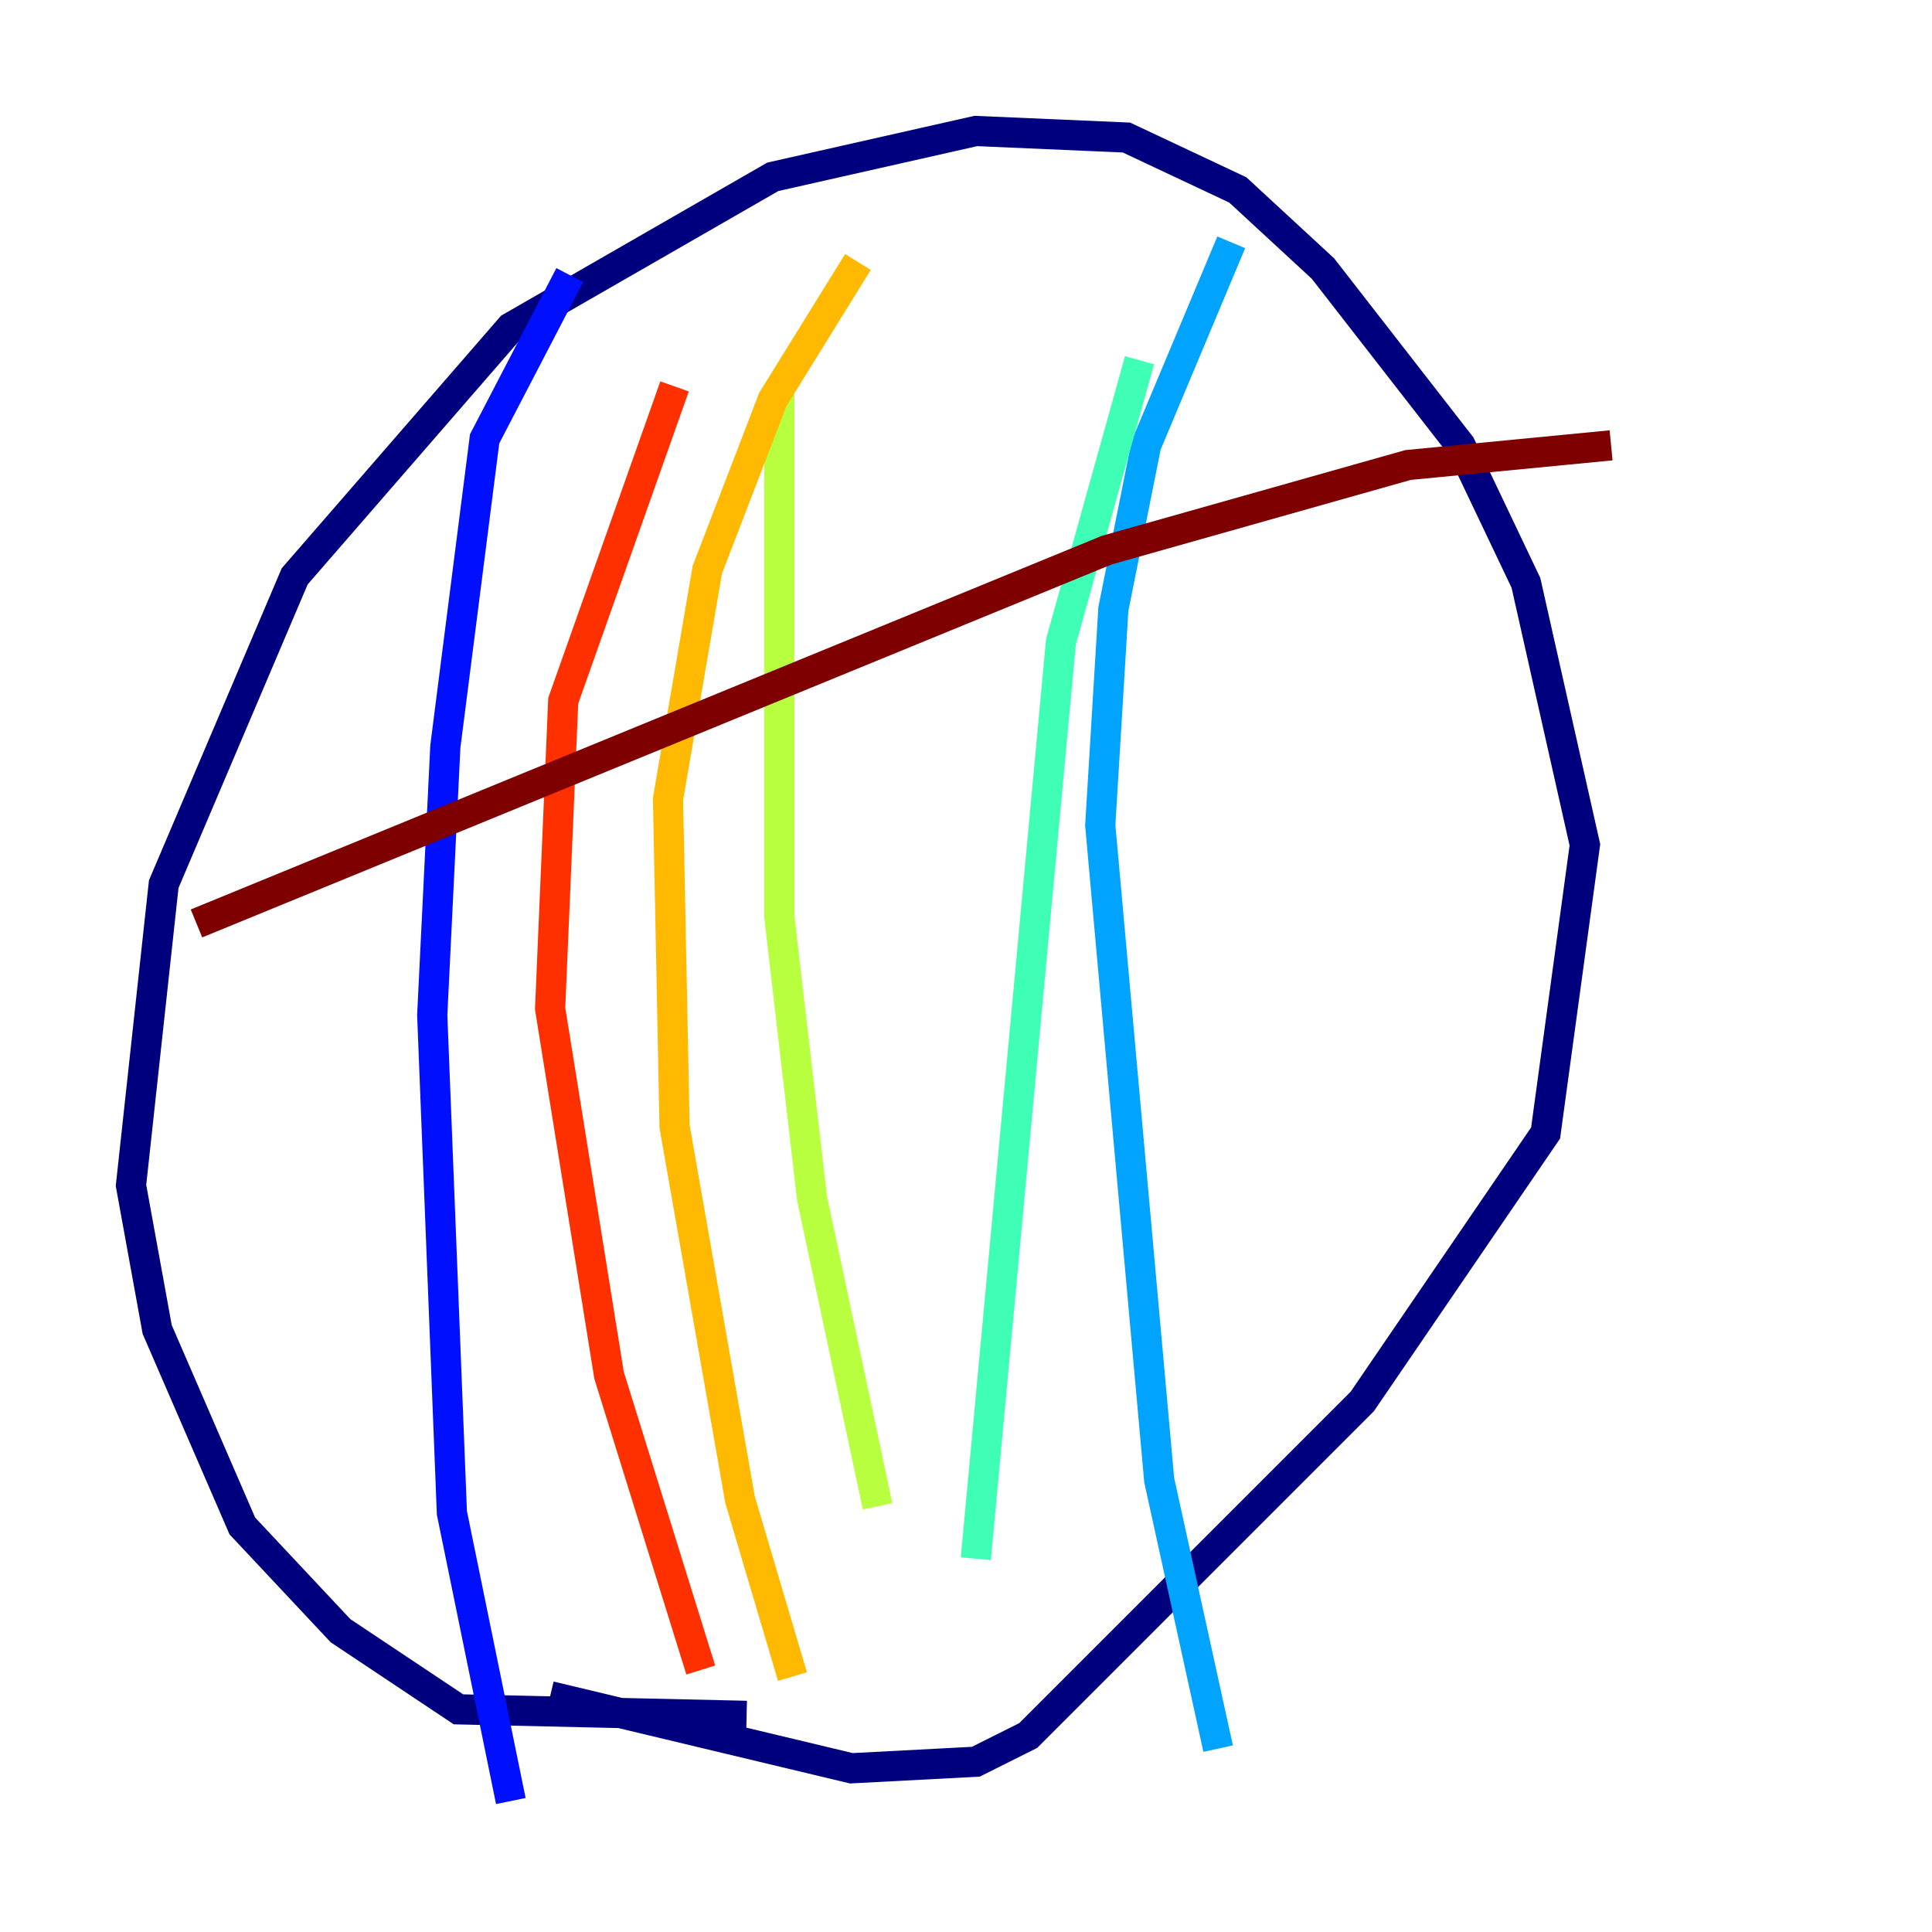 <?xml version="1.0" encoding="utf-8" ?>
<svg baseProfile="tiny" height="128" version="1.2" viewBox="0,0,128,128" width="128" xmlns="http://www.w3.org/2000/svg" xmlns:ev="http://www.w3.org/2001/xml-events" xmlns:xlink="http://www.w3.org/1999/xlink"><defs /><polyline fill="none" points="49.464,113.681 30.373,113.248 22.563,108.041 16.054,101.098 10.414,88.081 8.678,78.536 10.848,58.576 19.525,38.183 33.844,21.695 51.2,11.715 64.651,8.678 74.63,9.112 82.007,12.583 87.647,17.79 96.759,29.505 101.098,38.617 105.003,55.973 102.4,75.064 90.251,92.854 68.122,114.983 64.651,116.719 56.407,117.153 36.447,112.38" stroke="#00007f" stroke-width="2" /><polyline fill="none" points="37.749,18.224 32.108,29.071 29.505,49.464 28.637,67.254 29.939,100.231 33.844,119.322" stroke="#0010ff" stroke-width="2" /><polyline fill="none" points="81.573,16.054 75.932,29.505 73.763,40.352 72.895,54.671 76.8,98.061 80.705,115.851" stroke="#00a4ff" stroke-width="2" /><polyline fill="none" points="75.498,23.864 70.291,42.522 64.651,103.268" stroke="#3fffb7" stroke-width="2" /><polyline fill="none" points="51.634,25.6 51.634,60.746 53.803,79.403 58.142,99.797" stroke="#b7ff3f" stroke-width="2" /><polyline fill="none" points="56.841,17.356 51.2,26.468 46.861,37.749 44.258,52.936 44.691,74.63 49.031,99.363 52.502,111.078" stroke="#ffb900" stroke-width="2" /><polyline fill="none" points="44.691,25.6 37.315,46.427 36.447,66.82 40.352,91.119 46.427,110.644" stroke="#ff3000" stroke-width="2" /><polyline fill="none" points="13.017,61.18 73.329,36.447 93.288,30.807 106.739,29.505" stroke="#7f0000" stroke-width="2" /></svg>